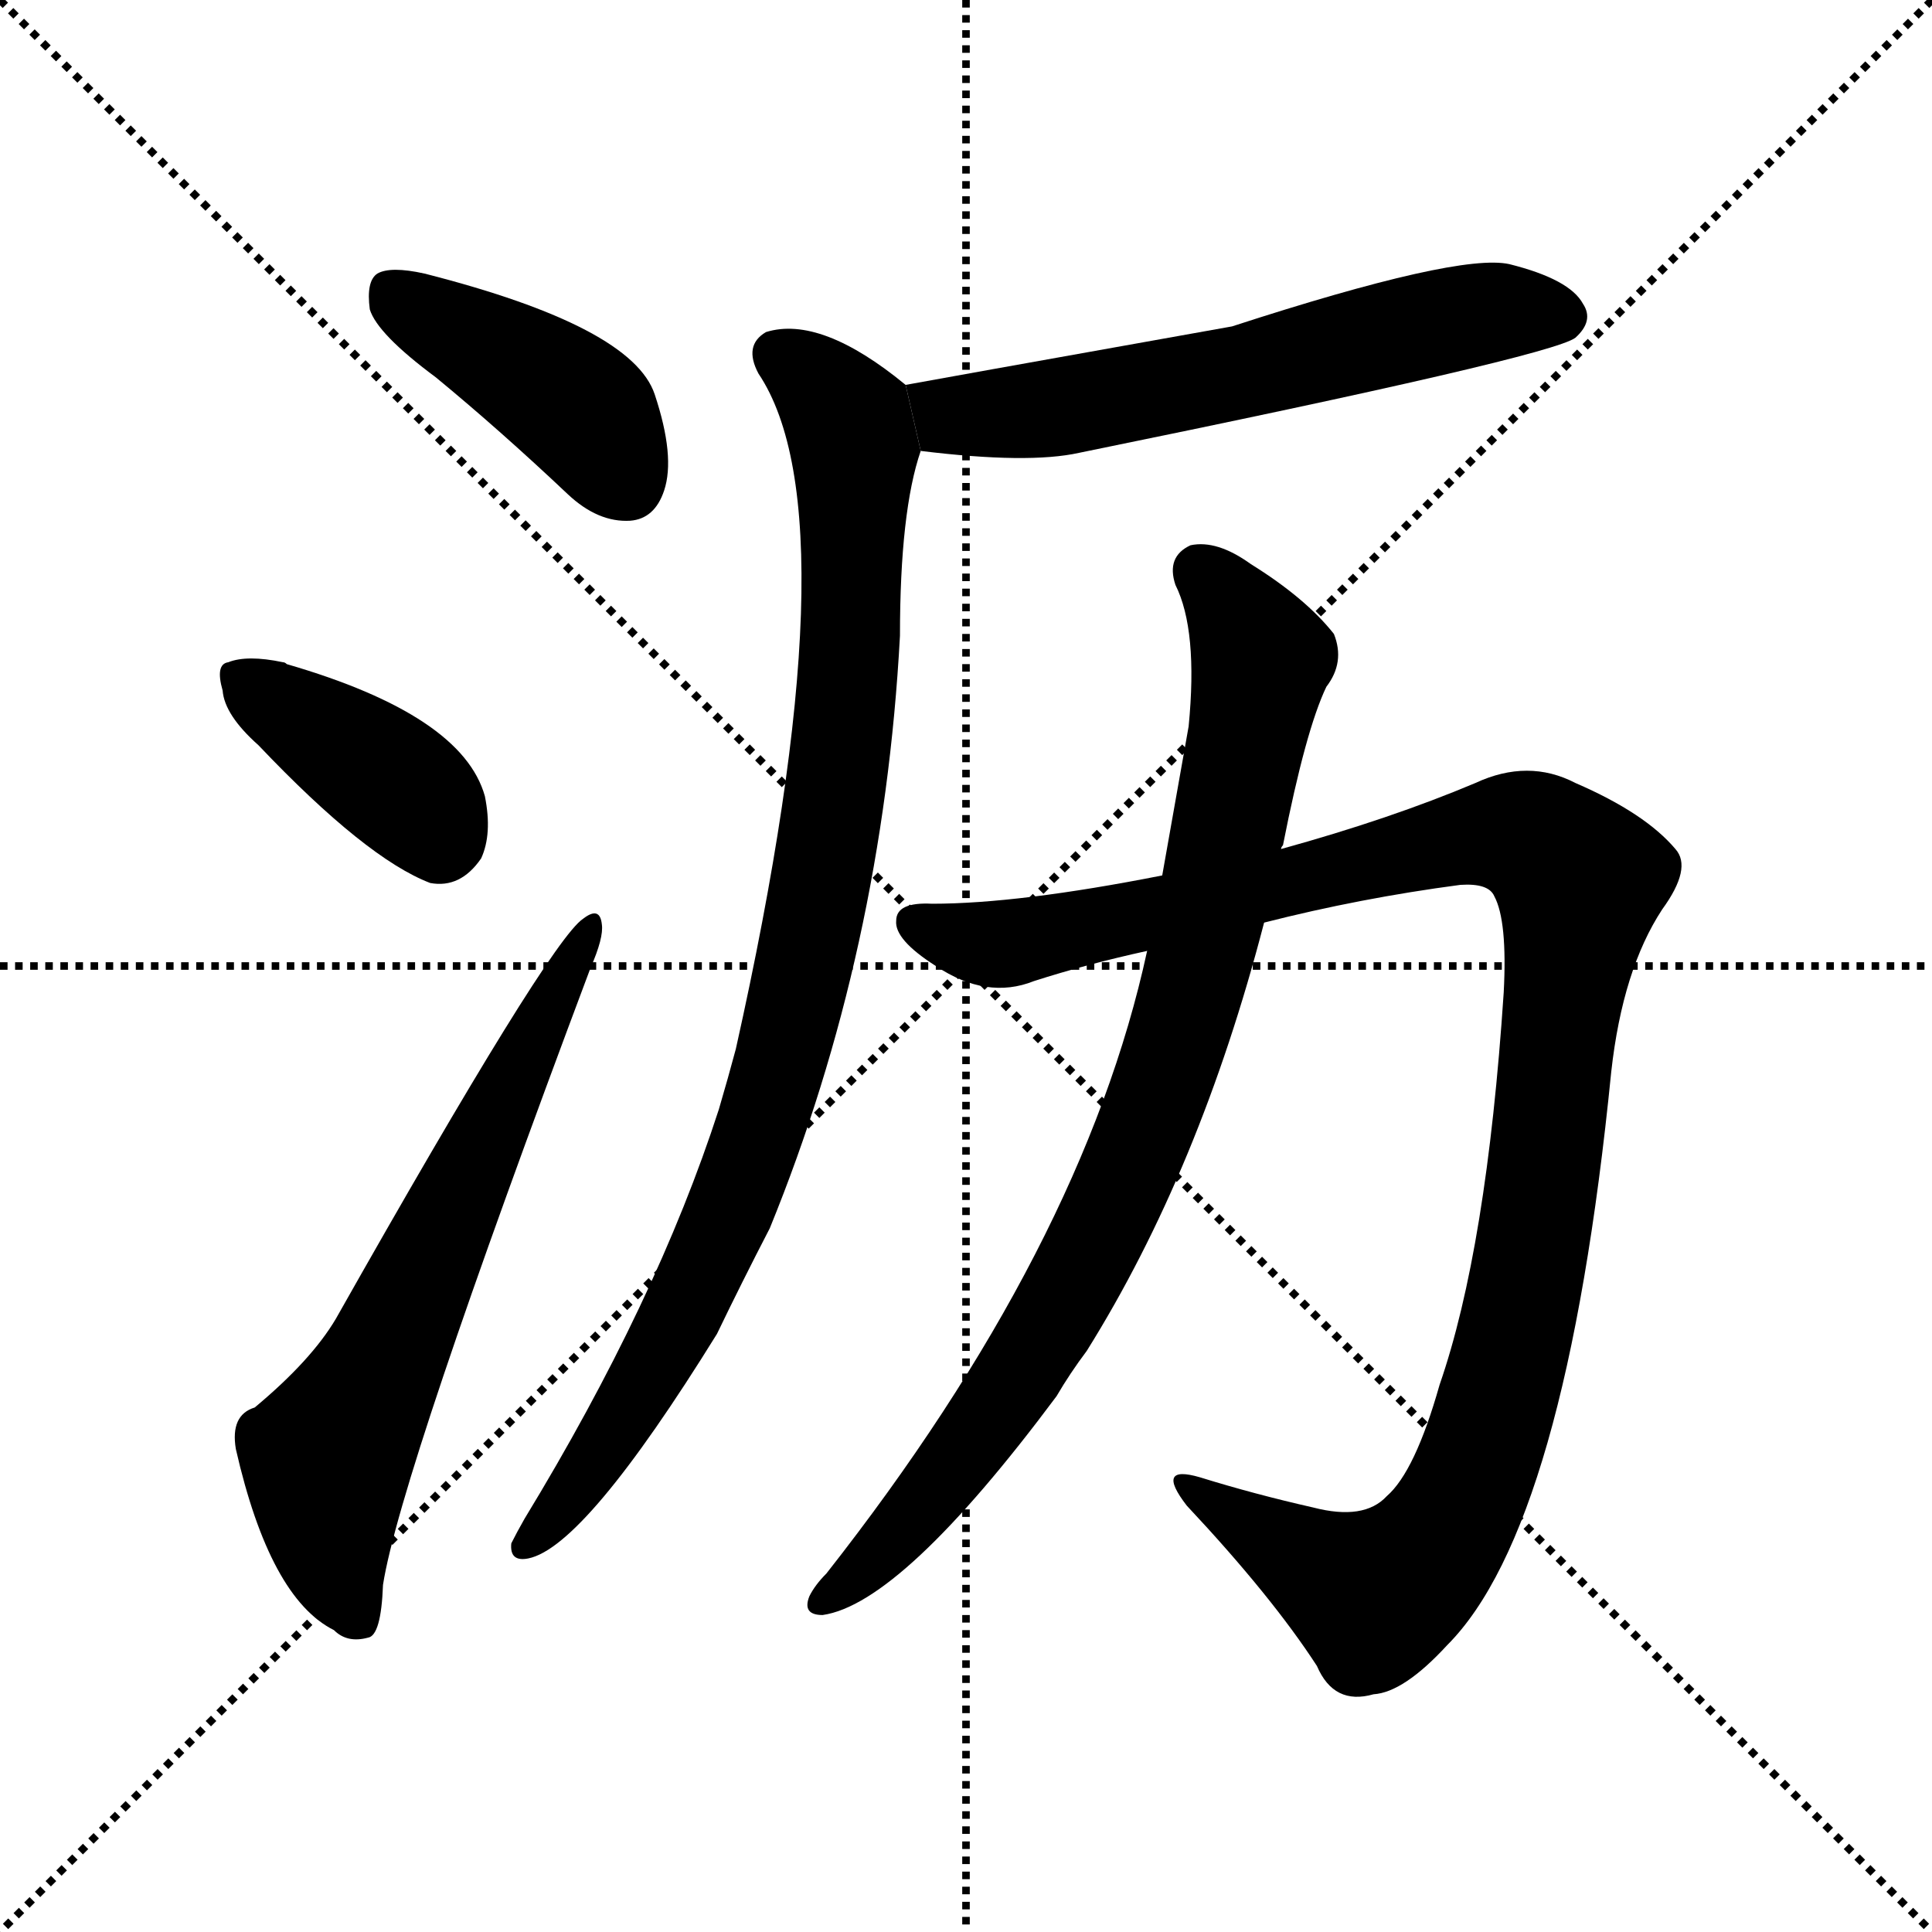 <svg version="1.1" viewBox="0 0 1024 1024" xmlns="http://www.w3.org/2000/svg">
  <g stroke="black" stroke-dasharray="1,1" stroke-width="1" transform="scale(4, 4)">
    <line x1="0" y1="0" x2="256" y2="256"></line>
    <line x1="256" y1="0" x2="0" y2="256"></line>
    <line x1="128" y1="0" x2="128" y2="256"></line>
    <line x1="0" y1="128" x2="256" y2="128"></line>
  </g>
  <g transform="scale(1, -1) translate(0, -900)">
    <style type="text/css">
      
        @keyframes keyframes0 {
          from {
            stroke: blue;
            stroke-dashoffset: 421;
            stroke-width: 128;
          }
          58% {
            animation-timing-function: step-end;
            stroke: blue;
            stroke-dashoffset: 0;
            stroke-width: 128;
          }
          to {
            stroke: black;
            stroke-width: 1024;
          }
        }
        #make-me-a-hanzi-animation-0 {
          animation: keyframes0 0.593s both;
          animation-delay: 0s;
          animation-timing-function: linear;
        }
      
        @keyframes keyframes1 {
          from {
            stroke: blue;
            stroke-dashoffset: 392;
            stroke-width: 128;
          }
          56% {
            animation-timing-function: step-end;
            stroke: blue;
            stroke-dashoffset: 0;
            stroke-width: 128;
          }
          to {
            stroke: black;
            stroke-width: 1024;
          }
        }
        #make-me-a-hanzi-animation-1 {
          animation: keyframes1 0.569s both;
          animation-delay: 0.593s;
          animation-timing-function: linear;
        }
      
        @keyframes keyframes2 {
          from {
            stroke: blue;
            stroke-dashoffset: 655;
            stroke-width: 128;
          }
          68% {
            animation-timing-function: step-end;
            stroke: blue;
            stroke-dashoffset: 0;
            stroke-width: 128;
          }
          to {
            stroke: black;
            stroke-width: 1024;
          }
        }
        #make-me-a-hanzi-animation-2 {
          animation: keyframes2 0.783s both;
          animation-delay: 1.162s;
          animation-timing-function: linear;
        }
      
        @keyframes keyframes3 {
          from {
            stroke: blue;
            stroke-dashoffset: 610;
            stroke-width: 128;
          }
          67% {
            animation-timing-function: step-end;
            stroke: blue;
            stroke-dashoffset: 0;
            stroke-width: 128;
          }
          to {
            stroke: black;
            stroke-width: 1024;
          }
        }
        #make-me-a-hanzi-animation-3 {
          animation: keyframes3 0.746s both;
          animation-delay: 1.945s;
          animation-timing-function: linear;
        }
      
        @keyframes keyframes4 {
          from {
            stroke: blue;
            stroke-dashoffset: 939;
            stroke-width: 128;
          }
          75% {
            animation-timing-function: step-end;
            stroke: blue;
            stroke-dashoffset: 0;
            stroke-width: 128;
          }
          to {
            stroke: black;
            stroke-width: 1024;
          }
        }
        #make-me-a-hanzi-animation-4 {
          animation: keyframes4 1.014s both;
          animation-delay: 2.691s;
          animation-timing-function: linear;
        }
      
        @keyframes keyframes5 {
          from {
            stroke: blue;
            stroke-dashoffset: 1142;
            stroke-width: 128;
          }
          79% {
            animation-timing-function: step-end;
            stroke: blue;
            stroke-dashoffset: 0;
            stroke-width: 128;
          }
          to {
            stroke: black;
            stroke-width: 1024;
          }
        }
        #make-me-a-hanzi-animation-5 {
          animation: keyframes5 1.179s both;
          animation-delay: 3.705s;
          animation-timing-function: linear;
        }
      
        @keyframes keyframes6 {
          from {
            stroke: blue;
            stroke-dashoffset: 874;
            stroke-width: 128;
          }
          74% {
            animation-timing-function: step-end;
            stroke: blue;
            stroke-dashoffset: 0;
            stroke-width: 128;
          }
          to {
            stroke: black;
            stroke-width: 1024;
          }
        }
        #make-me-a-hanzi-animation-6 {
          animation: keyframes6 0.961s both;
          animation-delay: 4.885s;
          animation-timing-function: linear;
        }
      
    </style>
    
      <path d="M 231 700 Q 265 672 301 638 Q 317 623 334 624 Q 347 625 352 640 Q 358 658 347 691 Q 335 727 225 755 Q 207 759 200 755 Q 194 751 196 736 Q 200 723 231 700 Z" fill="black"></path>
    
      <path d="M 137 505 Q 194 445 228 432 Q 244 429 255 445 Q 261 458 257 478 Q 245 521 152 548 Q 151 549 150 549 Q 131 553 121 549 Q 114 548 118 534 Q 119 521 137 505 Z" fill="black"></path>
    
      <path d="M 135 154 Q 122 150 125 132 Q 143 53 177 36 Q 184 29 195 32 Q 202 33 203 60 Q 212 118 313 387 Q 320 403 319 410 Q 318 420 309 413 Q 291 401 178 201 Q 165 179 135 154 Z" fill="black"></path>
    
      <path d="M 488 661 Q 545 654 572 660 Q 822 711 835 721 Q 845 730 839 739 Q 832 752 800 760 Q 773 766 653 727 Q 485 697 480 696 L 488 661 Z" fill="black"></path>
    
      <path d="M 480 696 Q 435 733 406 724 Q 394 717 402 702 Q 453 626 390 344 Q 386 329 381 312 Q 348 210 278 95 Q 274 88 271 82 Q 270 72 280 74 Q 310 80 380 193 Q 393 220 408 249 Q 468 396 477 563 Q 477 629 488 661 L 480 696 Z" fill="black"></path>
    
      <path d="M 670 411 Q 721 424 774 431 Q 789 432 792 425 Q 799 412 797 374 Q 788 238 763 166 Q 750 120 735 107 Q 723 94 696 101 Q 665 108 636 117 Q 612 124 629 102 Q 674 54 698 17 Q 707 -4 728 2 Q 744 3 767 28 Q 830 91 854 332 Q 860 386 881 418 Q 897 440 888 450 Q 872 469 835 485 Q 810 498 782 485 Q 737 466 679 450 L 616 436 Q 540 421 494 421 Q 475 422 475 412 Q 474 402 496 388 Q 523 370 548 380 Q 576 389 608 396 L 670 411 Z" fill="black"></path>
    
      <path d="M 608 396 Q 574 239 438 66 Q 432 60 429 54 Q 425 44 436 44 Q 478 50 560 160 Q 567 172 576 184 Q 636 280 670 411 L 679 450 Q 679 451 680 452 Q 692 513 703 536 Q 713 549 707 564 Q 692 583 663 601 Q 645 614 631 611 Q 618 605 623 590 Q 635 566 630 515 L 616 436 L 608 396 Z" fill="black"></path>
    
    
      <clipPath id="make-me-a-hanzi-clip-0">
        <path d="M 231 700 Q 265 672 301 638 Q 317 623 334 624 Q 347 625 352 640 Q 358 658 347 691 Q 335 727 225 755 Q 207 759 200 755 Q 194 751 196 736 Q 200 723 231 700 Z"></path>
      </clipPath>
      <path clip-path="url(#make-me-a-hanzi-clip-0)" d="M 207 746 L 312 679 L 332 644" fill="none" id="make-me-a-hanzi-animation-0" stroke-dasharray="293 586" stroke-linecap="round"></path>
    
      <clipPath id="make-me-a-hanzi-clip-1">
        <path d="M 137 505 Q 194 445 228 432 Q 244 429 255 445 Q 261 458 257 478 Q 245 521 152 548 Q 151 549 150 549 Q 131 553 121 549 Q 114 548 118 534 Q 119 521 137 505 Z"></path>
      </clipPath>
      <path clip-path="url(#make-me-a-hanzi-clip-1)" d="M 129 540 L 210 485 L 233 455" fill="none" id="make-me-a-hanzi-animation-1" stroke-dasharray="264 528" stroke-linecap="round"></path>
    
      <clipPath id="make-me-a-hanzi-clip-2">
        <path d="M 135 154 Q 122 150 125 132 Q 143 53 177 36 Q 184 29 195 32 Q 202 33 203 60 Q 212 118 313 387 Q 320 403 319 410 Q 318 420 309 413 Q 291 401 178 201 Q 165 179 135 154 Z"></path>
      </clipPath>
      <path clip-path="url(#make-me-a-hanzi-clip-2)" d="M 189 42 L 177 72 L 173 126 L 312 406" fill="none" id="make-me-a-hanzi-animation-2" stroke-dasharray="527 1054" stroke-linecap="round"></path>
    
      <clipPath id="make-me-a-hanzi-clip-3">
        <path d="M 488 661 Q 545 654 572 660 Q 822 711 835 721 Q 845 730 839 739 Q 832 752 800 760 Q 773 766 653 727 Q 485 697 480 696 L 488 661 Z"></path>
      </clipPath>
      <path clip-path="url(#make-me-a-hanzi-clip-3)" d="M 482 690 L 505 680 L 582 686 L 790 735 L 828 732" fill="none" id="make-me-a-hanzi-animation-3" stroke-dasharray="482 964" stroke-linecap="round"></path>
    
      <clipPath id="make-me-a-hanzi-clip-4">
        <path d="M 480 696 Q 435 733 406 724 Q 394 717 402 702 Q 453 626 390 344 Q 386 329 381 312 Q 348 210 278 95 Q 274 88 271 82 Q 270 72 280 74 Q 310 80 380 193 Q 393 220 408 249 Q 468 396 477 563 Q 477 629 488 661 L 480 696 Z"></path>
      </clipPath>
      <path clip-path="url(#make-me-a-hanzi-clip-4)" d="M 413 711 L 441 689 L 453 660 L 447 511 L 421 363 L 390 264 L 355 191 L 334 153 L 280 83" fill="none" id="make-me-a-hanzi-animation-4" stroke-dasharray="811 1622" stroke-linecap="round"></path>
    
      <clipPath id="make-me-a-hanzi-clip-5">
        <path d="M 670 411 Q 721 424 774 431 Q 789 432 792 425 Q 799 412 797 374 Q 788 238 763 166 Q 750 120 735 107 Q 723 94 696 101 Q 665 108 636 117 Q 612 124 629 102 Q 674 54 698 17 Q 707 -4 728 2 Q 744 3 767 28 Q 830 91 854 332 Q 860 386 881 418 Q 897 440 888 450 Q 872 469 835 485 Q 810 498 782 485 Q 737 466 679 450 L 616 436 Q 540 421 494 421 Q 475 422 475 412 Q 474 402 496 388 Q 523 370 548 380 Q 576 389 608 396 L 670 411 Z"></path>
      </clipPath>
      <path clip-path="url(#make-me-a-hanzi-clip-5)" d="M 486 410 L 514 401 L 549 402 L 799 459 L 827 446 L 837 433 L 809 218 L 788 137 L 762 82 L 739 60 L 726 56 L 629 111" fill="none" id="make-me-a-hanzi-animation-5" stroke-dasharray="1014 2028" stroke-linecap="round"></path>
    
      <clipPath id="make-me-a-hanzi-clip-6">
        <path d="M 608 396 Q 574 239 438 66 Q 432 60 429 54 Q 425 44 436 44 Q 478 50 560 160 Q 567 172 576 184 Q 636 280 670 411 L 679 450 Q 679 451 680 452 Q 692 513 703 536 Q 713 549 707 564 Q 692 583 663 601 Q 645 614 631 611 Q 618 605 623 590 Q 635 566 630 515 L 616 436 L 608 396 Z"></path>
      </clipPath>
      <path clip-path="url(#make-me-a-hanzi-clip-6)" d="M 636 597 L 669 551 L 637 394 L 609 305 L 536 163 L 477 88 L 438 53" fill="none" id="make-me-a-hanzi-animation-6" stroke-dasharray="746 1492" stroke-linecap="round"></path>
    
  </g>
</svg>
